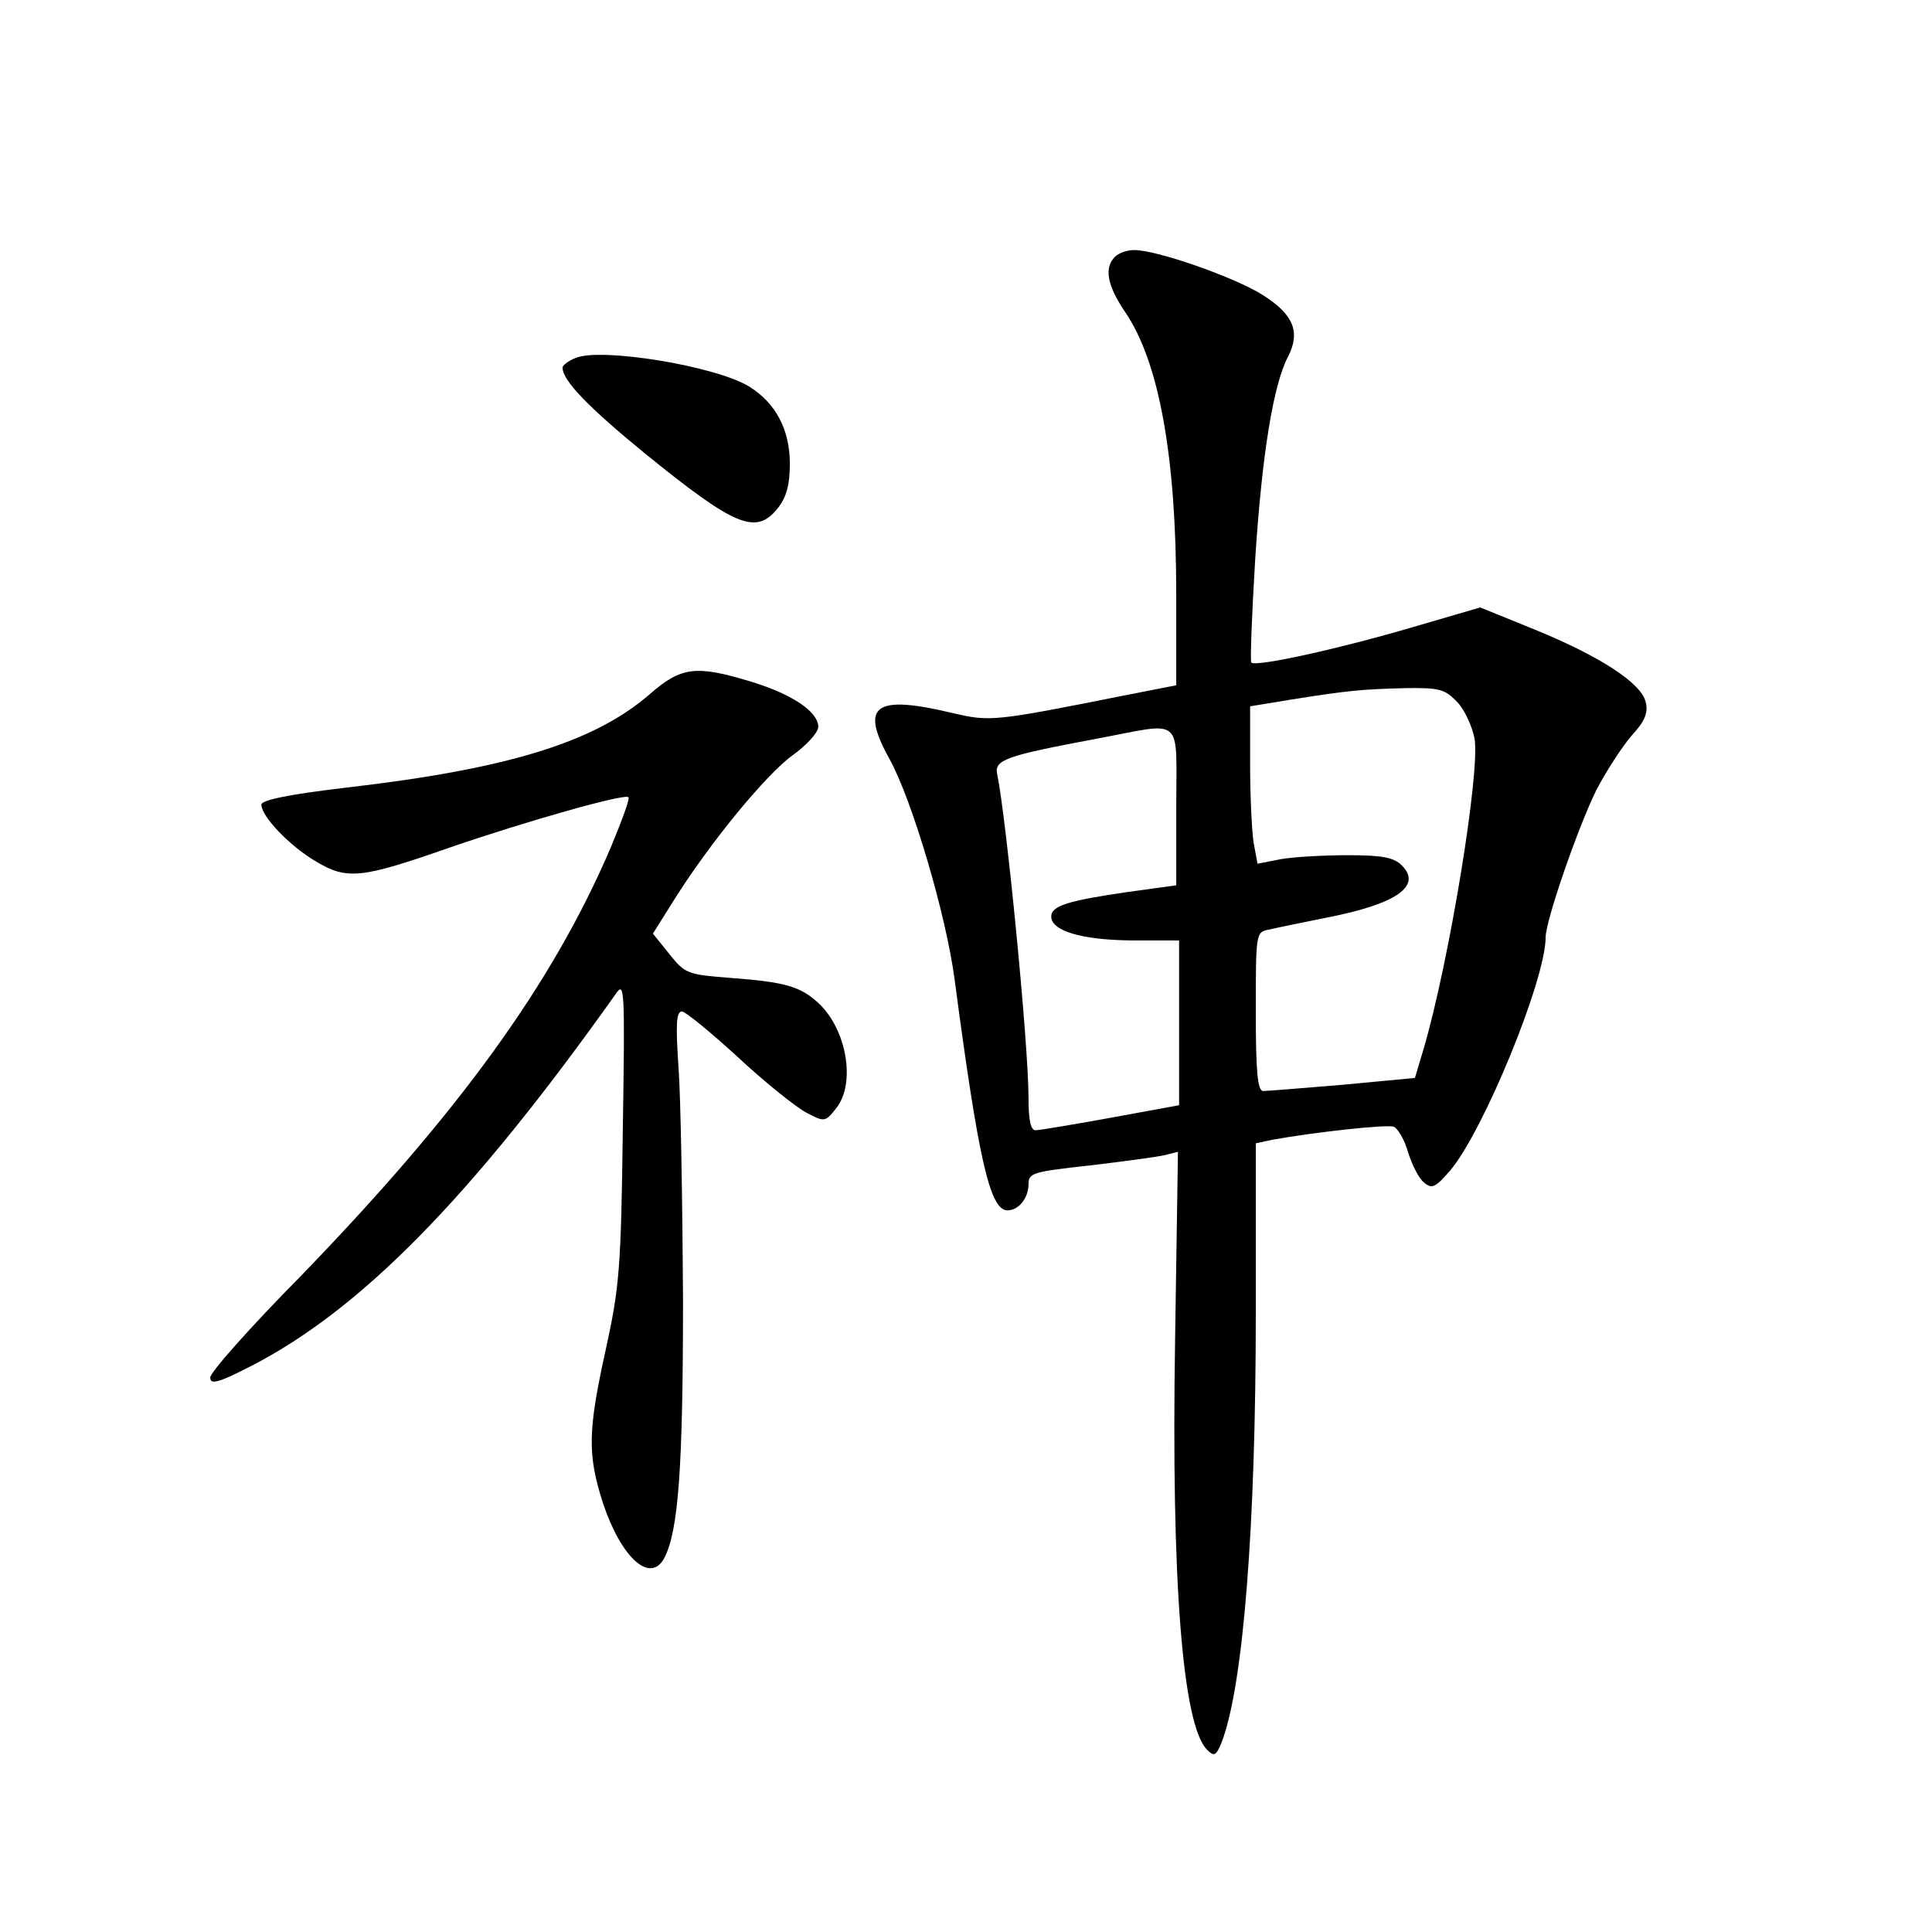 <?xml version="1.0" standalone="no"?>
<!DOCTYPE svg PUBLIC "-//W3C//DTD SVG 20010904//EN"
 "http://www.w3.org/TR/2001/REC-SVG-20010904/DTD/svg10.dtd">
<svg version="1.0" xmlns="http://www.w3.org/2000/svg"
 width="340pt" height="340pt" viewBox="0 0 340 340"
 preserveAspectRatio="xMidYMid meet">
<g transform="translate(0,340) scale(0.1,-0.1)"
fill="#000000" stroke="none">
<path d="M1962 2948 c-19 -19 -14 -50 18 -97 60 -88 90 -255 90 -497 l0 -160
-92 -18 c-230 -46 -236 -46 -301 -31 -138 33 -164 14 -112 -80 40 -72 100
-275 115 -389 42 -317 62 -406 93 -406 20 0 37 22 37 46 0 20 8 22 108 33 59
7 118 15 131 18 l24 6 -5 -329 c-7 -426 13 -679 56 -723 13 -13 16 -11 26 13
38 100 60 379 60 756 l0 298 28 6 c71 13 204 28 215 23 7 -3 19 -23 25 -45 7
-22 19 -46 28 -53 14 -12 20 -9 46 21 59 70 168 336 168 410 0 30 57 194 89
259 17 33 45 76 62 96 24 26 30 41 25 60 -8 33 -80 80 -195 127 l-96 39 -120
-35 c-129 -38 -275 -70 -283 -62 -2 3 1 85 7 183 12 185 32 307 58 356 22 43
9 74 -45 108 -49 31 -186 79 -226 79 -12 0 -27 -5 -34 -12z m603 -784 c13 -14
26 -43 30 -64 10 -60 -45 -394 -90 -547 l-15 -50 -127 -12 c-71 -6 -134 -11
-140 -11 -10 0 -13 35 -13 140 0 137 0 140 23 144 12 3 57 12 101 21 124 24
169 56 133 92 -14 14 -34 18 -95 18 -42 0 -96 -3 -118 -7 l-41 -8 -7 38 c-3
20 -6 82 -6 138 l0 101 73 12 c101 16 123 18 200 20 61 1 70 -2 92 -25z m-495
-183 l0 -139 -87 -12 c-103 -15 -133 -24 -133 -43 0 -25 53 -41 140 -42 l85 0
0 -145 0 -145 -120 -22 c-66 -12 -126 -22 -132 -22 -9 -1 -13 17 -13 57 0 95
-39 491 -55 569 -6 26 15 33 175 63 155 29 140 43 140 -119z"/>
<path d="M1013 2770 c-13 -5 -23 -13 -23 -17 0 -23 47 -71 145 -151 160 -130
196 -144 234 -96 15 19 21 41 21 78 0 60 -25 107 -72 136 -59 36 -261 69 -305
50z"/>
<path d="M1143 2178 c-97 -84 -248 -131 -533 -164 -102 -12 -150 -22 -150 -30
0 -21 50 -73 96 -100 55 -33 80 -30 237 25 131 45 306 95 313 88 3 -2 -12 -42
-31 -88 -103 -241 -268 -468 -547 -756 -87 -88 -158 -168 -158 -177 0 -13 13
-10 68 18 195 99 390 297 645 656 16 24 17 15 13 -240 -3 -241 -6 -276 -30
-385 -32 -145 -32 -185 -5 -270 32 -96 83 -143 108 -97 25 48 33 159 33 457
-1 171 -4 354 -8 408 -5 73 -4 97 6 97 6 0 50 -36 97 -79 47 -44 101 -87 120
-98 34 -18 35 -18 54 6 36 44 19 141 -32 187 -31 28 -58 36 -153 43 -76 6 -80
7 -108 42 l-29 36 37 59 c64 102 163 222 209 255 25 18 45 40 45 50 0 26 -45
57 -117 79 -98 30 -124 27 -180 -22z"/>
</g>
</svg>
